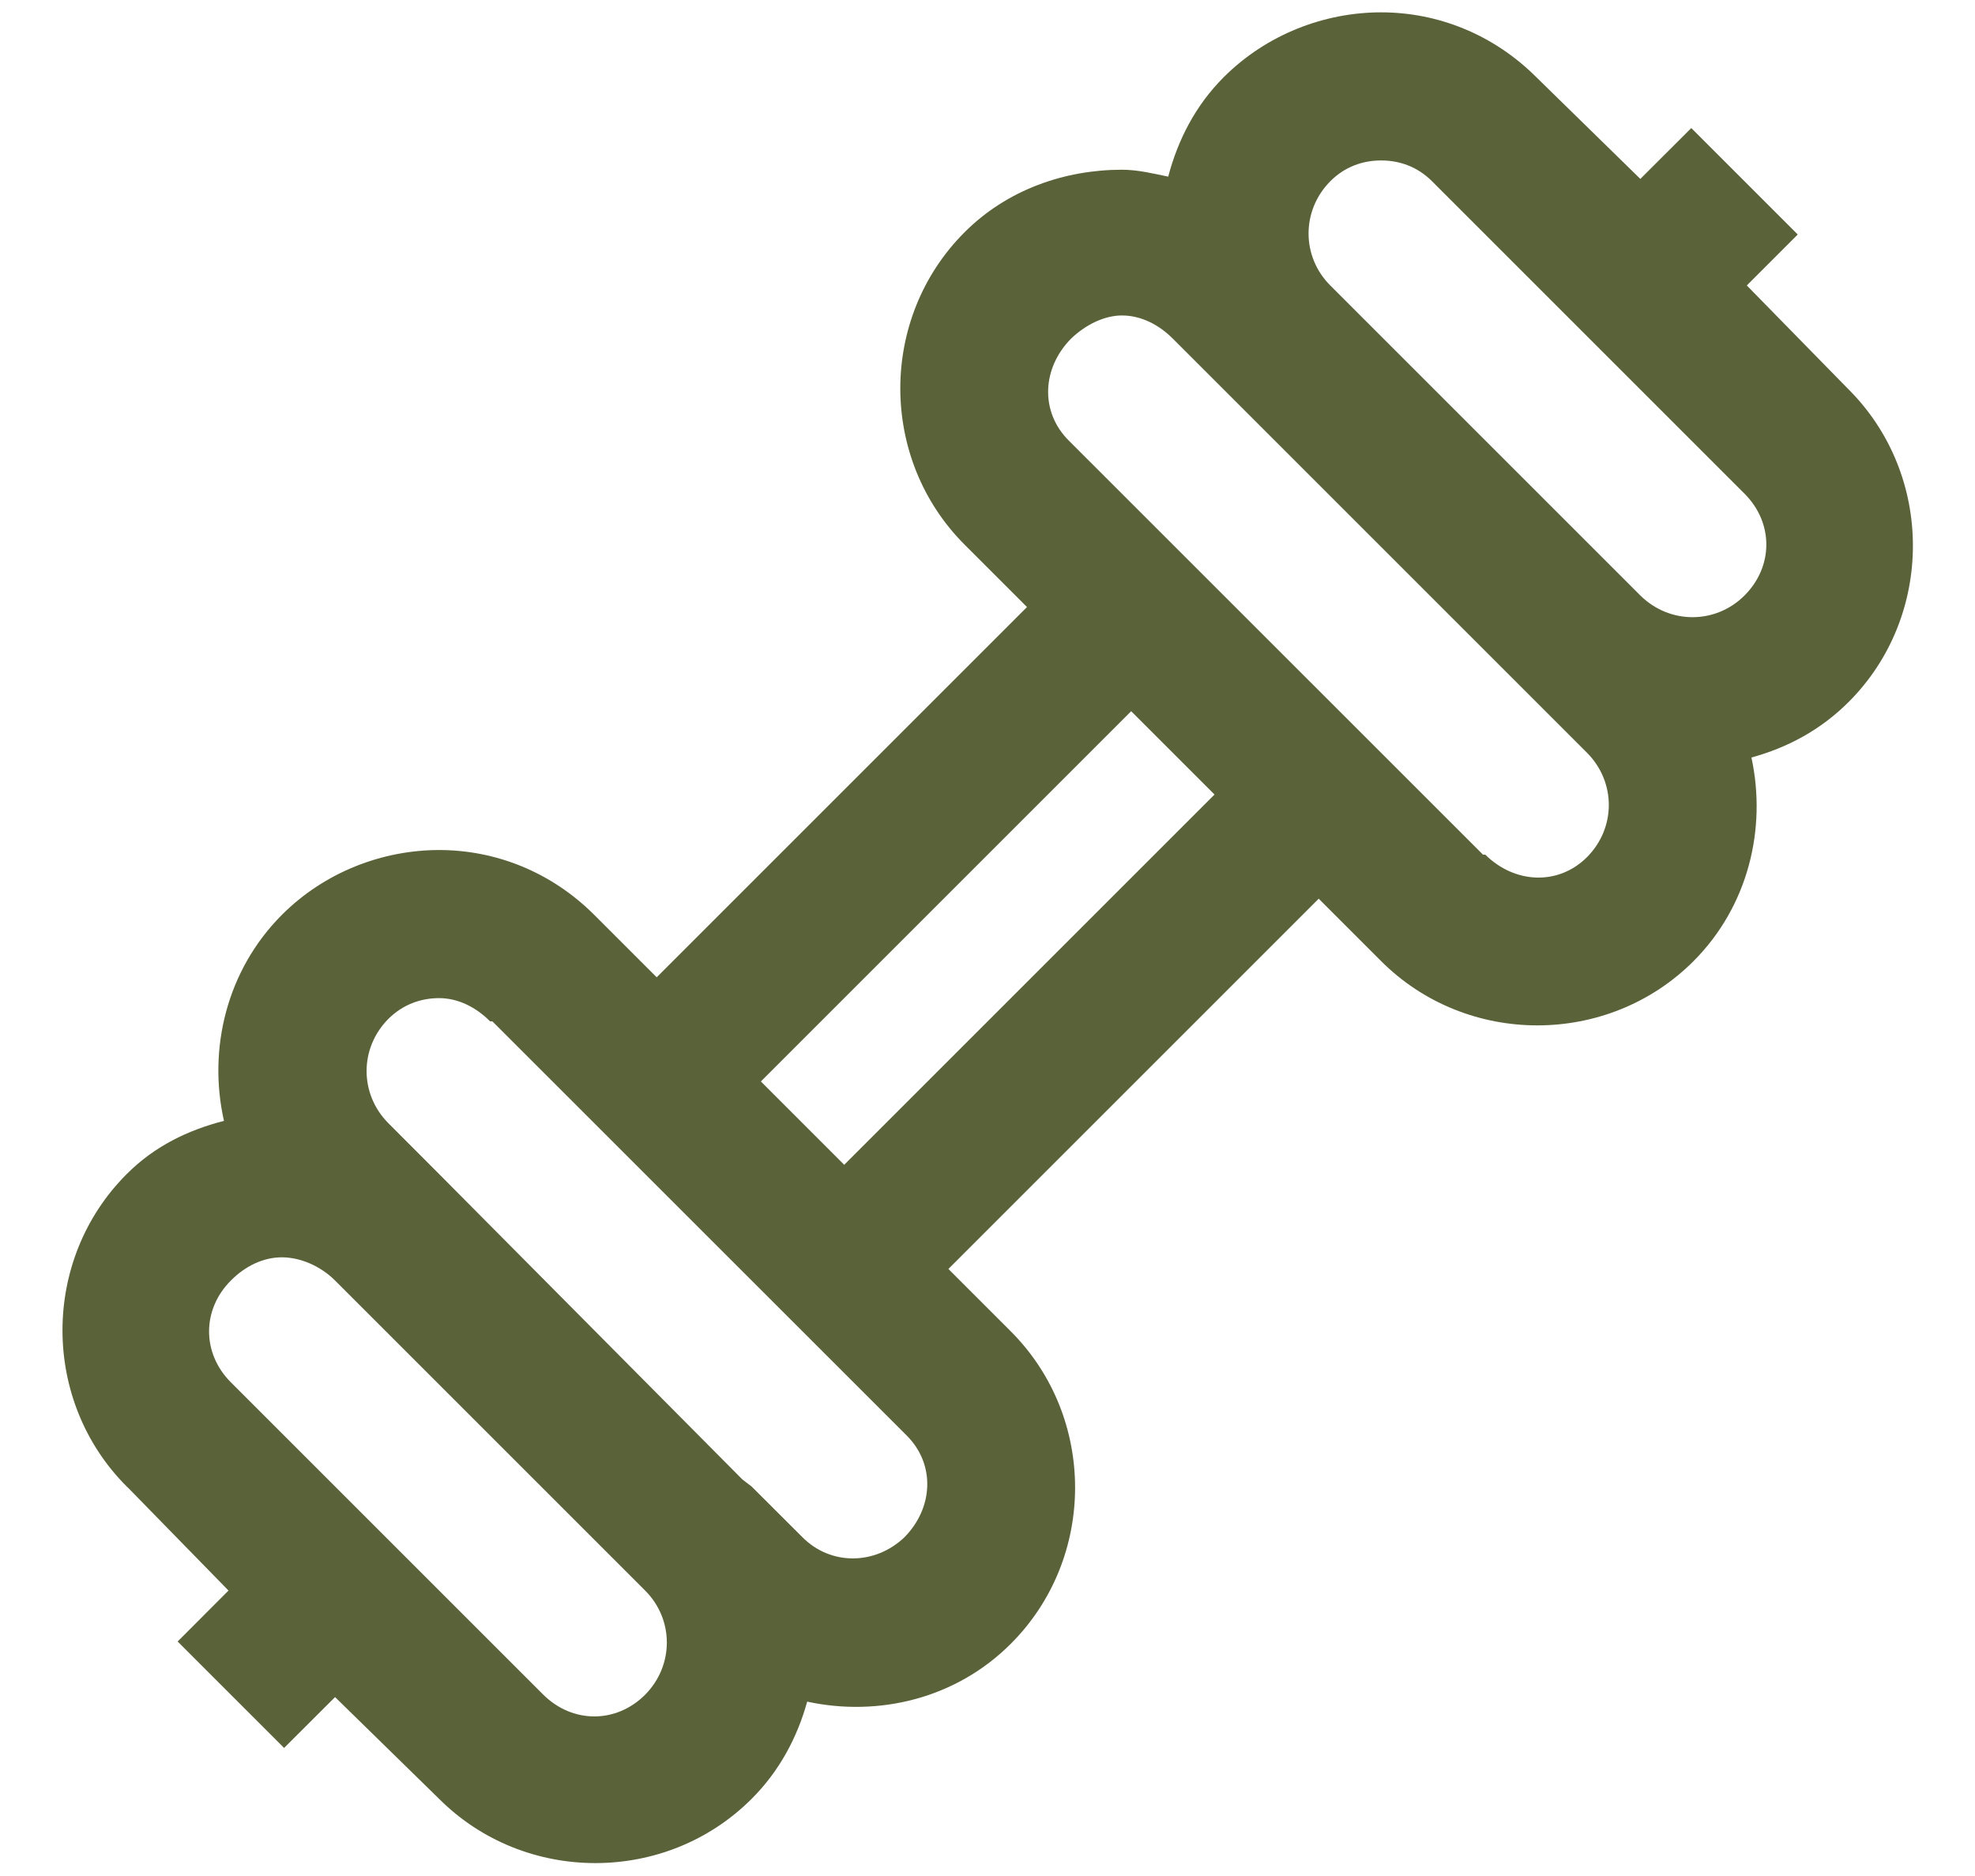 <svg width="20" height="19" viewBox="0 0 20 19" fill="none" xmlns="http://www.w3.org/2000/svg">
<path d="M13.986 0.125C13.412 0.125 12.826 0.348 12.393 0.781C12.105 1.068 11.927 1.42 11.83 1.789C11.675 1.757 11.523 1.719 11.361 1.719C10.787 1.719 10.201 1.918 9.768 2.352C8.9 3.219 8.9 4.648 9.768 5.516L10.4 6.148L6.65 9.898L6.018 9.266C5.584 8.832 5.021 8.609 4.447 8.609C3.873 8.609 3.287 8.832 2.854 9.266C2.294 9.828 2.104 10.625 2.268 11.352C1.907 11.445 1.567 11.606 1.283 11.891C0.416 12.758 0.416 14.188 1.283 15.055L1.307 15.078L2.314 16.109L1.799 16.625L2.877 17.703L3.393 17.188L4.447 18.219C5.314 19.086 6.744 19.086 7.611 18.219C7.893 17.938 8.074 17.595 8.174 17.234C8.895 17.39 9.68 17.205 10.236 16.648C11.104 15.781 11.104 14.352 10.236 13.484L9.604 12.852L13.354 9.102L13.986 9.734C14.854 10.602 16.283 10.602 17.15 9.734C17.704 9.178 17.892 8.393 17.736 7.672C18.1 7.572 18.436 7.394 18.721 7.109C19.588 6.242 19.588 4.812 18.721 3.945L17.689 2.891L18.205 2.375L17.127 1.297L16.611 1.812L15.557 0.781C15.123 0.348 14.56 0.125 13.986 0.125ZM13.986 1.625C14.174 1.625 14.355 1.689 14.502 1.836L17.666 5C17.962 5.296 17.959 5.738 17.666 6.031C17.373 6.324 16.907 6.324 16.611 6.031L13.471 2.891C13.178 2.598 13.178 2.132 13.471 1.836C13.617 1.689 13.799 1.625 13.986 1.625ZM11.361 3.195C11.549 3.195 11.73 3.283 11.877 3.43L16.072 7.625C16.365 7.921 16.365 8.384 16.072 8.68C15.779 8.973 15.337 8.949 15.041 8.656H15.018L10.822 4.461C10.529 4.168 10.553 3.726 10.846 3.43C10.989 3.292 11.18 3.195 11.361 3.195ZM11.455 7.203L12.299 8.047L8.549 11.797L7.705 10.953L11.455 7.203ZM4.447 10.109C4.635 10.109 4.816 10.197 4.963 10.344H4.986L9.182 14.539C9.475 14.832 9.451 15.274 9.158 15.57C8.865 15.849 8.417 15.86 8.127 15.57L7.611 15.055L7.518 14.984L4.447 11.891L3.932 11.375C3.639 11.079 3.639 10.616 3.932 10.32C4.078 10.174 4.26 10.109 4.447 10.109ZM2.854 12.734C3.041 12.734 3.246 12.822 3.393 12.969L6.533 16.109C6.826 16.402 6.826 16.868 6.533 17.164C6.24 17.457 5.798 17.457 5.502 17.164L2.338 14C2.042 13.704 2.045 13.262 2.338 12.969C2.484 12.822 2.666 12.734 2.854 12.734Z" fill="#5A623A"/>
</svg>
